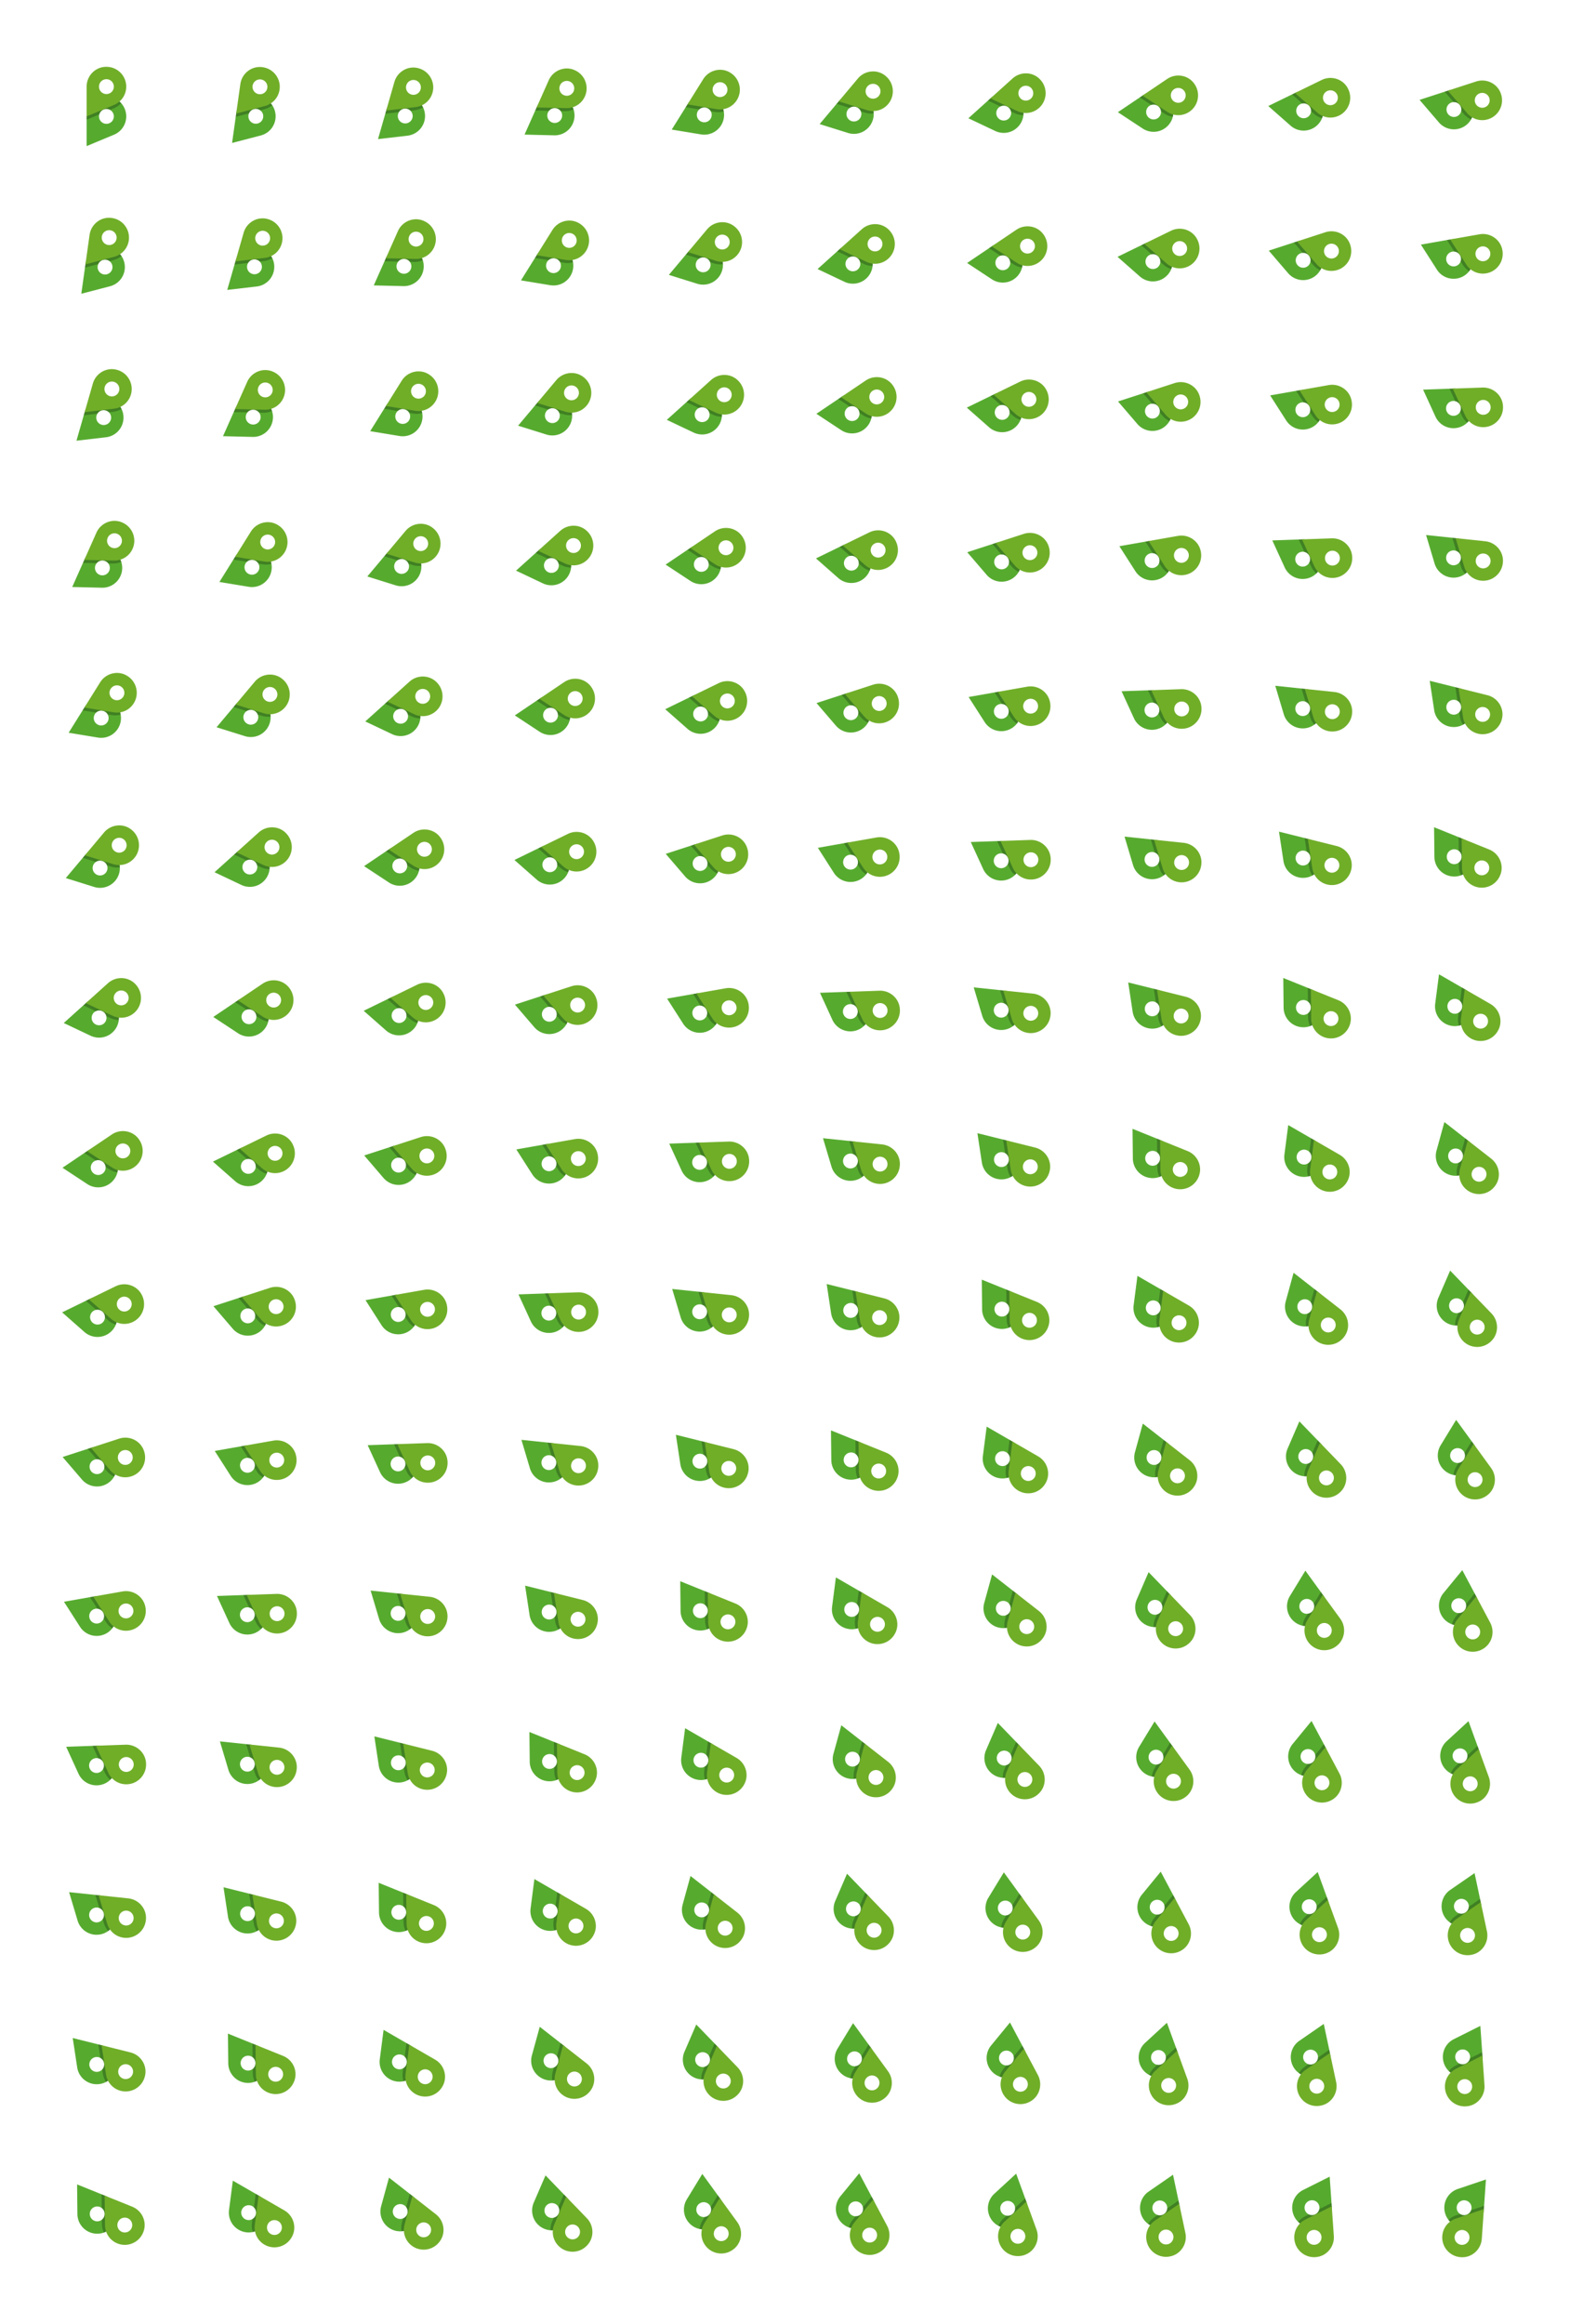 <?xml version="1.0" encoding="UTF-8" standalone="no"?>
<svg
   xmlns:dc="http://purl.org/dc/elements/1.1/"
   xmlns:cc="http://creativecommons.org/ns#"
   xmlns:rdf="http://www.w3.org/1999/02/22-rdf-syntax-ns#"
   xmlns:svg="http://www.w3.org/2000/svg"
   xmlns="http://www.w3.org/2000/svg"
   xmlns:xlink="http://www.w3.org/1999/xlink"
   xmlns:sodipodi="http://sodipodi.sourceforge.net/DTD/sodipodi-0.dtd"
   xmlns:inkscape="http://www.inkscape.org/namespaces/inkscape"
   width="249.91"
   height="369.91"
   version="1.1"
   viewBox="0 0 249.91 369.91"
   id="svg625"
   sodipodi:docname="4444.svg"
   inkscape:version="1.0.2 (e86c870879, 2021-01-15, custom)">
  <sodipodi:namedview
     pagecolor="#ffffff"
     bordercolor="#999999"
     borderopacity="1"
     objecttolerance="10"
     gridtolerance="10"
     guidetolerance="10"
     inkscape:pageopacity="0"
     inkscape:pageshadow="2"
     inkscape:window-width="1920"
     inkscape:window-height="1017"
     id="namedview627"
     showgrid="false"
     fit-margin-top="0"
     fit-margin-left="0"
     fit-margin-right="0"
     fit-margin-bottom="0"
     inkscape:zoom="1.9596"
     inkscape:cx="48.52"
     inkscape:cy="160.05"
     inkscape:window-x="-8"
     inkscape:window-y="-8"
     inkscape:window-maximized="1"
     inkscape:current-layer="svg625" />
  <defs
     id="defs10">
    <clipPath
       id="clipPath905">
      <path
         d="M 11.939,10 A 4,4 0 0 0 8,14 A 4,4 0 0 0 8,14.061 V 20 L 13.533,17.695 A 4,4 0 0 0 16,14 A 4,4 0 0 0 12,10 A 4,4 0 0 0 11.939,10 Z M 12,12.5 A 1.5,1.5 0 0 1 13.5,14 A 1.5,1.5 0 0 1 12,15.5 A 1.5,1.5 0 0 1 10.5,14 A 1.5,1.5 0 0 1 12,12.5 Z"
         fill="#56ab2f"
         id="path2" />
    </clipPath>
    <linearGradient
       id="linearGradient492"
       x1="11.641"
       x2="11.402"
       y1="13.144"
       y2="12.574"
       gradientUnits="userSpaceOnUse">
      <stop
         stop-opacity="0"
         offset="0"
         id="stop5" />
      <stop
         stop-opacity=".3"
         offset="1"
         id="stop7" />
    </linearGradient>
  </defs>
  <g
     id="use5960"
     transform="matrix(0.788,0,0,0.788,87.342,33.327)"
     inkscape:tile-x0="-59.803"
     inkscape:tile-y0="10.346"
     inkscape:tile-cx="-47.803"
     inkscape:tile-cy="22.346"
     inkscape:tile-w="23.999"
     inkscape:tile-h="23.999">
    <rect
       x="-104.57"
       y="-36.019"
       width="30.458"
       height="30.458"
       fill="none"
       stop-color="#000000"
       id="rect7345" />
    <g
       transform="translate(-18,-2.719)"
       id="g7353">
      <path
         d="M -71.402,-20.067 A 4,4 0 0 0 -75.341,-16.067 A 4,4 0 0 0 -75.341,-16.006 V -10.066 L -69.808,-12.372 A 4,4 0 0 0 -67.341,-16.067 A 4,4 0 0 0 -71.341,-20.067 A 4,4 0 0 0 -71.402,-20.067 Z M -71.341,-17.567 A 1.5,1.5 0 0 1 -69.841,-16.067 A 1.5,1.5 0 0 1 -71.341,-14.567 A 1.5,1.5 0 0 1 -72.841,-16.067 A 1.5,1.5 0 0 1 -71.341,-17.567 Z"
         fill="#56ab2f"
         id="path7347" />
      <path
         transform="translate(-83.34,-30.066)"
         d="M 8,12 V 14.67 L 13.535,12.35 C 14.983,11.75 16,10.33 16,8.659 Z"
         clip-path="url(#clipPath905)"
         fill="url(#linearGradient492)"
         id="path7349"
         style="fill:#000000;fill-opacity:0.25" />
      <path
         d="M -71.402,-26.076 C -73.586,-26.076 -75.342,-24.256 -75.341,-22.077 V -16.067 L -69.806,-18.387 C -68.358,-18.987 -67.341,-20.407 -67.341,-22.077 C -67.341,-24.286 -69.132,-26.076 -71.341,-26.076 Z M -71.342,-23.577 A 1.5,1.5 0 0 1 -69.842,-22.077 A 1.5,1.5 0 0 1 -71.342,-20.577 A 1.5,1.5 0 0 1 -72.842,-22.077 A 1.5,1.5 0 0 1 -71.342,-23.577 Z"
         fill="#70ae28"
         id="path7351" />
    </g>
  </g>
  <use
     x="0"
     y="0"
     inkscape:tiled-clone-of="#use5960"
     xlink:href="#use5960"
     id="use13945"
     transform="translate(-65.831)"
     width="100%"
     height="100%" />
  <use
     x="0"
     y="0"
     inkscape:tiled-clone-of="#use5960"
     xlink:href="#use5960"
     transform="rotate(8,-154.66,28.944)"
     id="use13947"
     width="100%"
     height="100%" />
  <use
     x="0"
     y="0"
     inkscape:tiled-clone-of="#use5960"
     xlink:href="#use5960"
     transform="rotate(16,-153.82,40.945)"
     id="use13949"
     width="100%"
     height="100%" />
  <use
     x="0"
     y="0"
     inkscape:tiled-clone-of="#use5960"
     xlink:href="#use5960"
     transform="rotate(24,-152.42,52.945)"
     id="use13951"
     width="100%"
     height="100%" />
  <use
     x="0"
     y="0"
     inkscape:tiled-clone-of="#use5960"
     xlink:href="#use5960"
     transform="rotate(32,-150.44,64.944)"
     id="use13953"
     width="100%"
     height="100%" />
  <use
     x="0"
     y="0"
     inkscape:tiled-clone-of="#use5960"
     xlink:href="#use5960"
     transform="rotate(40,-147.9,76.944)"
     id="use13955"
     width="100%"
     height="100%" />
  <use
     x="0"
     y="0"
     inkscape:tiled-clone-of="#use5960"
     xlink:href="#use5960"
     transform="rotate(48,-144.76,88.944)"
     id="use13957"
     width="100%"
     height="100%" />
  <use
     x="0"
     y="0"
     inkscape:tiled-clone-of="#use5960"
     xlink:href="#use5960"
     transform="rotate(56,-141.03,100.94)"
     id="use13959"
     width="100%"
     height="100%" />
  <use
     x="0"
     y="0"
     inkscape:tiled-clone-of="#use5960"
     xlink:href="#use5960"
     transform="rotate(64,-136.68,112.94)"
     id="use13961"
     width="100%"
     height="100%" />
  <use
     x="0"
     y="0"
     inkscape:tiled-clone-of="#use5960"
     xlink:href="#use5960"
     transform="rotate(72,-131.7,124.94)"
     id="use13963"
     width="100%"
     height="100%" />
  <use
     x="0"
     y="0"
     inkscape:tiled-clone-of="#use5960"
     xlink:href="#use5960"
     transform="rotate(80,-126.06,136.94)"
     id="use13965"
     width="100%"
     height="100%" />
  <use
     x="0"
     y="0"
     inkscape:tiled-clone-of="#use5960"
     xlink:href="#use5960"
     transform="rotate(88,-119.74,148.94)"
     id="use13967"
     width="100%"
     height="100%" />
  <use
     x="0"
     y="0"
     inkscape:tiled-clone-of="#use5960"
     xlink:href="#use5960"
     transform="rotate(96,-112.71,160.94)"
     id="use13969"
     width="100%"
     height="100%" />
  <use
     x="0"
     y="0"
     inkscape:tiled-clone-of="#use5960"
     xlink:href="#use5960"
     transform="rotate(104,-104.94,172.94)"
     id="use13971"
     width="100%"
     height="100%" />
  <use
     x="0"
     y="0"
     inkscape:tiled-clone-of="#use5960"
     xlink:href="#use5960"
     transform="rotate(112,-96.375,184.94)"
     id="use13973"
     width="100%"
     height="100%" />
  <use
     x="0"
     y="0"
     inkscape:tiled-clone-of="#use5960"
     xlink:href="#use5960"
     transform="rotate(8,28.944,188.55)"
     id="use13975"
     width="100%"
     height="100%" />
  <use
     x="0"
     y="0"
     inkscape:tiled-clone-of="#use5960"
     xlink:href="#use5960"
     transform="rotate(16,-56.445,114.33)"
     id="use13977"
     width="100%"
     height="100%" />
  <use
     x="0"
     y="0"
     inkscape:tiled-clone-of="#use5960"
     xlink:href="#use5960"
     transform="rotate(24,-83.963,97.4)"
     id="use13979"
     width="100%"
     height="100%" />
  <use
     x="0"
     y="0"
     inkscape:tiled-clone-of="#use5960"
     xlink:href="#use5960"
     transform="rotate(32,-96.6,94.79)"
     id="use13981"
     width="100%"
     height="100%" />
  <use
     x="0"
     y="0"
     inkscape:tiled-clone-of="#use5960"
     xlink:href="#use5960"
     transform="rotate(40,-102.93,97.91)"
     id="use13983"
     width="100%"
     height="100%" />
  <use
     x="0"
     y="0"
     inkscape:tiled-clone-of="#use5960"
     xlink:href="#use5960"
     transform="rotate(48,-105.81,103.9)"
     id="use13985"
     width="100%"
     height="100%" />
  <use
     x="0"
     y="0"
     inkscape:tiled-clone-of="#use5960"
     xlink:href="#use5960"
     transform="rotate(56,-106.46,111.51)"
     id="use13987"
     width="100%"
     height="100%" />
  <use
     x="0"
     y="0"
     inkscape:tiled-clone-of="#use5960"
     xlink:href="#use5960"
     transform="rotate(64,-105.48,120.15)"
     id="use13989"
     width="100%"
     height="100%" />
  <use
     x="0"
     y="0"
     inkscape:tiled-clone-of="#use5960"
     xlink:href="#use5960"
     transform="rotate(72,-103.18,129.46)"
     id="use13991"
     width="100%"
     height="100%" />
  <use
     x="0"
     y="0"
     inkscape:tiled-clone-of="#use5960"
     xlink:href="#use5960"
     transform="rotate(80,-99.758,139.24)"
     id="use13993"
     width="100%"
     height="100%" />
  <use
     x="0"
     y="0"
     inkscape:tiled-clone-of="#use5960"
     xlink:href="#use5960"
     transform="rotate(88,-95.31,149.37)"
     id="use13995"
     width="100%"
     height="100%" />
  <use
     x="0"
     y="0"
     inkscape:tiled-clone-of="#use5960"
     xlink:href="#use5960"
     transform="rotate(96,-89.905,159.75)"
     id="use13997"
     width="100%"
     height="100%" />
  <use
     x="0"
     y="0"
     inkscape:tiled-clone-of="#use5960"
     xlink:href="#use5960"
     transform="rotate(104,-83.566,170.32)"
     id="use13999"
     width="100%"
     height="100%" />
  <use
     x="0"
     y="0"
     inkscape:tiled-clone-of="#use5960"
     xlink:href="#use5960"
     transform="rotate(112,-76.275,181.04)"
     id="use14001"
     width="100%"
     height="100%" />
  <use
     x="0"
     y="0"
     inkscape:tiled-clone-of="#use5960"
     xlink:href="#use5960"
     transform="rotate(120,-68.047,191.87)"
     id="use14003"
     width="100%"
     height="100%" />
  <use
     x="0"
     y="0"
     inkscape:tiled-clone-of="#use5960"
     xlink:href="#use5960"
     transform="rotate(16,40.944,187.71)"
     id="use14005"
     width="100%"
     height="100%" />
  <use
     x="0"
     y="0"
     inkscape:tiled-clone-of="#use5960"
     xlink:href="#use5960"
     transform="rotate(24,-15.509,141.85)"
     id="use14007"
     width="100%"
     height="100%" />
  <use
     x="0"
     y="0"
     inkscape:tiled-clone-of="#use5960"
     xlink:href="#use5960"
     transform="rotate(32,-42.752,124.64)"
     id="use14009"
     width="100%"
     height="100%" />
  <use
     x="0"
     y="0"
     inkscape:tiled-clone-of="#use5960"
     xlink:href="#use5960"
     transform="rotate(40,-57.962,118.88)"
     id="use14011"
     width="100%"
     height="100%" />
  <use
     x="0"
     y="0"
     inkscape:tiled-clone-of="#use5960"
     xlink:href="#use5960"
     transform="rotate(48,-66.861,118.85)"
     id="use14013"
     width="100%"
     height="100%" />
  <use
     x="0"
     y="0"
     inkscape:tiled-clone-of="#use5960"
     xlink:href="#use5960"
     transform="rotate(56,-71.888,122.08)"
     id="use14015"
     width="100%"
     height="100%" />
  <use
     x="0"
     y="0"
     inkscape:tiled-clone-of="#use5960"
     xlink:href="#use5960"
     transform="rotate(64,-74.275,127.35)"
     id="use14017"
     width="100%"
     height="100%" />
  <use
     x="0"
     y="0"
     inkscape:tiled-clone-of="#use5960"
     xlink:href="#use5960"
     transform="rotate(72,-74.67,133.98)"
     id="use14019"
     width="100%"
     height="100%" />
  <use
     x="0"
     y="0"
     inkscape:tiled-clone-of="#use5960"
     xlink:href="#use5960"
     transform="rotate(80,-73.458,141.54)"
     id="use14021"
     width="100%"
     height="100%" />
  <use
     x="0"
     y="0"
     inkscape:tiled-clone-of="#use5960"
     xlink:href="#use5960"
     transform="rotate(88,-70.89,149.79)"
     id="use14023"
     width="100%"
     height="100%" />
  <use
     x="0"
     y="0"
     inkscape:tiled-clone-of="#use5960"
     xlink:href="#use5960"
     transform="rotate(96,-67.105,158.55)"
     id="use14025"
     width="100%"
     height="100%" />
  <use
     x="0"
     y="0"
     inkscape:tiled-clone-of="#use5960"
     xlink:href="#use5960"
     transform="rotate(104,-62.181,167.69)"
     id="use14027"
     width="100%"
     height="100%" />
  <use
     x="0"
     y="0"
     inkscape:tiled-clone-of="#use5960"
     xlink:href="#use5960"
     transform="rotate(112,-56.182,177.13)"
     id="use14029"
     width="100%"
     height="100%" />
  <use
     x="0"
     y="0"
     inkscape:tiled-clone-of="#use5960"
     xlink:href="#use5960"
     transform="rotate(120,-49.122,186.8)"
     id="use14031"
     width="100%"
     height="100%" />
  <use
     x="0"
     y="0"
     inkscape:tiled-clone-of="#use5960"
     xlink:href="#use5960"
     transform="rotate(128,-40.992,196.65)"
     id="use14033"
     width="100%"
     height="100%" />
  <use
     x="0"
     y="0"
     inkscape:tiled-clone-of="#use5960"
     xlink:href="#use5960"
     transform="rotate(24,52.945,186.31)"
     id="use14035"
     width="100%"
     height="100%" />
  <use
     x="0"
     y="0"
     inkscape:tiled-clone-of="#use5960"
     xlink:href="#use5960"
     transform="rotate(32,11.096,154.49)"
     id="use14037"
     width="100%"
     height="100%" />
  <use
     x="0"
     y="0"
     inkscape:tiled-clone-of="#use5960"
     xlink:href="#use5960"
     transform="rotate(40,-12.994,139.85)"
     id="use14039"
     width="100%"
     height="100%" />
  <use
     x="0"
     y="0"
     inkscape:tiled-clone-of="#use5960"
     xlink:href="#use5960"
     transform="rotate(48,-27.91,133.8)"
     id="use14041"
     width="100%"
     height="100%" />
  <use
     x="0"
     y="0"
     inkscape:tiled-clone-of="#use5960"
     xlink:href="#use5960"
     transform="rotate(56,-37.332,132.65)"
     id="use14043"
     width="100%"
     height="100%" />
  <use
     x="0"
     y="0"
     inkscape:tiled-clone-of="#use5960"
     xlink:href="#use5960"
     transform="rotate(64,-43.072,134.55)"
     id="use14045"
     width="100%"
     height="100%" />
  <use
     x="0"
     y="0"
     inkscape:tiled-clone-of="#use5960"
     xlink:href="#use5960"
     transform="rotate(72,-46.152,138.49)"
     id="use14047"
     width="100%"
     height="100%" />
  <use
     x="0"
     y="0"
     inkscape:tiled-clone-of="#use5960"
     xlink:href="#use5960"
     transform="rotate(80,-47.161,143.85)"
     id="use14049"
     width="100%"
     height="100%" />
  <use
     x="0"
     y="0"
     inkscape:tiled-clone-of="#use5960"
     xlink:href="#use5960"
     transform="rotate(88,-46.462,150.22)"
     id="use14051"
     width="100%"
     height="100%" />
  <use
     x="0"
     y="0"
     inkscape:tiled-clone-of="#use5960"
     xlink:href="#use5960"
     transform="rotate(96,-44.302,157.36)"
     id="use14053"
     width="100%"
     height="100%" />
  <use
     x="0"
     y="0"
     inkscape:tiled-clone-of="#use5960"
     xlink:href="#use5960"
     transform="rotate(104,-40.811,165.07)"
     id="use14055"
     width="100%"
     height="100%" />
  <use
     x="0"
     y="0"
     inkscape:tiled-clone-of="#use5960"
     xlink:href="#use5960"
     transform="rotate(112,-36.092,173.22)"
     id="use14057"
     width="100%"
     height="100%" />
  <use
     x="0"
     y="0"
     inkscape:tiled-clone-of="#use5960"
     xlink:href="#use5960"
     transform="rotate(120,-30.192,181.73)"
     id="use14059"
     width="100%"
     height="100%" />
  <use
     x="0"
     y="0"
     inkscape:tiled-clone-of="#use5960"
     xlink:href="#use5960"
     transform="rotate(128,-23.14,190.5)"
     id="use14061"
     width="100%"
     height="100%" />
  <use
     x="0"
     y="0"
     inkscape:tiled-clone-of="#use5960"
     xlink:href="#use5960"
     transform="rotate(136,-14.931,199.49)"
     id="use14063"
     width="100%"
     height="100%" />
  <use
     x="0"
     y="0"
     inkscape:tiled-clone-of="#use5960"
     xlink:href="#use5960"
     transform="rotate(32,64.944,184.34)"
     id="use14065"
     width="100%"
     height="100%" />
  <use
     x="0"
     y="0"
     inkscape:tiled-clone-of="#use5960"
     xlink:href="#use5960"
     transform="rotate(40,31.976,160.82)"
     id="use14067"
     width="100%"
     height="100%" />
  <use
     x="0"
     y="0"
     inkscape:tiled-clone-of="#use5960"
     xlink:href="#use5960"
     transform="rotate(48,11.041,148.75)"
     id="use14069"
     width="100%"
     height="100%" />
  <use
     x="0"
     y="0"
     inkscape:tiled-clone-of="#use5960"
     xlink:href="#use5960"
     transform="rotate(56,-2.761,143.22)"
     id="use14071"
     width="100%"
     height="100%" />
  <use
     x="0"
     y="0"
     inkscape:tiled-clone-of="#use5960"
     xlink:href="#use5960"
     transform="rotate(64,-11.871,141.76)"
     id="use14073"
     width="100%"
     height="100%" />
  <use
     x="0"
     y="0"
     inkscape:tiled-clone-of="#use5960"
     xlink:href="#use5960"
     transform="rotate(72,-17.637,143.01)"
     id="use14075"
     width="100%"
     height="100%" />
  <use
     x="0"
     y="0"
     inkscape:tiled-clone-of="#use5960"
     xlink:href="#use5960"
     transform="rotate(80,-20.86,146.15)"
     id="use14077"
     width="100%"
     height="100%" />
  <use
     x="0"
     y="0"
     inkscape:tiled-clone-of="#use5960"
     xlink:href="#use5960"
     transform="rotate(88,-22.039,150.65)"
     id="use14079"
     width="100%"
     height="100%" />
  <use
     x="0"
     y="0"
     inkscape:tiled-clone-of="#use5960"
     xlink:href="#use5960"
     transform="rotate(96,-21.493,156.16)"
     id="use14081"
     width="100%"
     height="100%" />
  <use
     x="0"
     y="0"
     inkscape:tiled-clone-of="#use5960"
     xlink:href="#use5960"
     transform="rotate(104,-19.432,162.44)"
     id="use14083"
     width="100%"
     height="100%" />
  <use
     x="0"
     y="0"
     inkscape:tiled-clone-of="#use5960"
     xlink:href="#use5960"
     transform="rotate(112,-15.995,169.32)"
     id="use14085"
     width="100%"
     height="100%" />
  <use
     x="0"
     y="0"
     inkscape:tiled-clone-of="#use5960"
     xlink:href="#use5960"
     transform="rotate(120,-11.265,176.65)"
     id="use14087"
     width="100%"
     height="100%" />
  <use
     x="0"
     y="0"
     inkscape:tiled-clone-of="#use5960"
     xlink:href="#use5960"
     transform="rotate(128,-5.288,184.35)"
     id="use14089"
     width="100%"
     height="100%" />
  <use
     x="0"
     y="0"
     inkscape:tiled-clone-of="#use5960"
     xlink:href="#use5960"
     transform="rotate(136,1.917,192.33)"
     id="use14091"
     width="100%"
     height="100%" />
  <use
     x="0"
     y="0"
     inkscape:tiled-clone-of="#use5960"
     xlink:href="#use5960"
     transform="rotate(144,10.359,200.54)"
     id="use14093"
     width="100%"
     height="100%" />
  <use
     x="0"
     y="0"
     inkscape:tiled-clone-of="#use5960"
     xlink:href="#use5960"
     transform="rotate(40,76.943,181.79)"
     id="use14095"
     width="100%"
     height="100%" />
  <use
     x="0"
     y="0"
     inkscape:tiled-clone-of="#use5960"
     xlink:href="#use5960"
     transform="rotate(48,49.992,163.7)"
     id="use14097"
     width="100%"
     height="100%" />
  <use
     x="0"
     y="0"
     inkscape:tiled-clone-of="#use5960"
     xlink:href="#use5960"
     transform="rotate(56,31.808,153.79)"
     id="use14099"
     width="100%"
     height="100%" />
  <use
     x="0"
     y="0"
     inkscape:tiled-clone-of="#use5960"
     xlink:href="#use5960"
     transform="rotate(64,19.333,148.96)"
     id="use14101"
     width="100%"
     height="100%" />
  <use
     x="0"
     y="0"
     inkscape:tiled-clone-of="#use5960"
     xlink:href="#use5960"
     transform="rotate(72,10.879,147.53)"
     id="use14103"
     width="100%"
     height="100%" />
  <use
     x="0"
     y="0"
     inkscape:tiled-clone-of="#use5960"
     xlink:href="#use5960"
     transform="rotate(80,5.441,148.45)"
     id="use14105"
     width="100%"
     height="100%" />
  <use
     x="0"
     y="0"
     inkscape:tiled-clone-of="#use5960"
     xlink:href="#use5960"
     transform="rotate(88,2.387,151.07)"
     id="use14107"
     width="100%"
     height="100%" />
  <use
     x="0"
     y="0"
     inkscape:tiled-clone-of="#use5960"
     xlink:href="#use5960"
     transform="rotate(96,1.311,154.97)"
     id="use14109"
     width="100%"
     height="100%" />
  <use
     x="0"
     y="0"
     inkscape:tiled-clone-of="#use5960"
     xlink:href="#use5960"
     transform="rotate(104,1.943,159.82)"
     id="use14111"
     width="100%"
     height="100%" />
  <use
     x="0"
     y="0"
     inkscape:tiled-clone-of="#use5960"
     xlink:href="#use5960"
     transform="rotate(112,4.098,165.41)"
     id="use14113"
     width="100%"
     height="100%" />
  <use
     x="0"
     y="0"
     inkscape:tiled-clone-of="#use5960"
     xlink:href="#use5960"
     transform="rotate(120,7.663,171.58)"
     id="use14115"
     width="100%"
     height="100%" />
  <use
     x="0"
     y="0"
     inkscape:tiled-clone-of="#use5960"
     xlink:href="#use5960"
     transform="rotate(128,12.564,178.21)"
     id="use14117"
     width="100%"
     height="100%" />
  <use
     x="0"
     y="0"
     inkscape:tiled-clone-of="#use5960"
     xlink:href="#use5960"
     transform="rotate(136,18.765,185.18)"
     id="use14119"
     width="100%"
     height="100%" />
  <use
     x="0"
     y="0"
     inkscape:tiled-clone-of="#use5960"
     xlink:href="#use5960"
     transform="rotate(144,26.258,192.44)"
     id="use14121"
     width="100%"
     height="100%" />
  <use
     x="0"
     y="0"
     inkscape:tiled-clone-of="#use5960"
     xlink:href="#use5960"
     transform="rotate(152,35.058,199.9)"
     id="use14123"
     width="100%"
     height="100%" />
  <use
     x="0"
     y="0"
     inkscape:tiled-clone-of="#use5960"
     xlink:href="#use5960"
     transform="rotate(48,88.944,178.66)"
     id="use14125"
     width="100%"
     height="100%" />
  <use
     x="0"
     y="0"
     inkscape:tiled-clone-of="#use5960"
     xlink:href="#use5960"
     transform="rotate(56,66.375,164.35)"
     id="use14127"
     width="100%"
     height="100%" />
  <use
     x="0"
     y="0"
     inkscape:tiled-clone-of="#use5960"
     xlink:href="#use5960"
     transform="rotate(64,50.536,156.17)"
     id="use14129"
     width="100%"
     height="100%" />
  <use
     x="0"
     y="0"
     inkscape:tiled-clone-of="#use5960"
     xlink:href="#use5960"
     transform="rotate(72,39.395,152.04)"
     id="use14131"
     width="100%"
     height="100%" />
  <use
     x="0"
     y="0"
     inkscape:tiled-clone-of="#use5960"
     xlink:href="#use5960"
     transform="rotate(80,31.741,150.75)"
     id="use14133"
     width="100%"
     height="100%" />
  <use
     x="0"
     y="0"
     inkscape:tiled-clone-of="#use5960"
     xlink:href="#use5960"
     transform="rotate(88,26.814,151.5)"
     id="use14135"
     width="100%"
     height="100%" />
  <use
     x="0"
     y="0"
     inkscape:tiled-clone-of="#use5960"
     xlink:href="#use5960"
     transform="rotate(96,24.115,153.77)"
     id="use14137"
     width="100%"
     height="100%" />
  <use
     x="0"
     y="0"
     inkscape:tiled-clone-of="#use5960"
     xlink:href="#use5960"
     transform="rotate(104,23.318,157.19)"
     id="use14139"
     width="100%"
     height="100%" />
  <use
     x="0"
     y="0"
     inkscape:tiled-clone-of="#use5960"
     xlink:href="#use5960"
     transform="rotate(112,24.192,161.51)"
     id="use14141"
     width="100%"
     height="100%" />
  <use
     x="0"
     y="0"
     inkscape:tiled-clone-of="#use5960"
     xlink:href="#use5960"
     transform="rotate(120,26.592,166.51)"
     id="use14143"
     width="100%"
     height="100%" />
  <use
     x="0"
     y="0"
     inkscape:tiled-clone-of="#use5960"
     xlink:href="#use5960"
     transform="rotate(128,30.418,172.06)"
     id="use14145"
     width="100%"
     height="100%" />
  <use
     x="0"
     y="0"
     inkscape:tiled-clone-of="#use5960"
     xlink:href="#use5960"
     transform="rotate(136,35.614,178.03)"
     id="use14147"
     width="100%"
     height="100%" />
  <use
     x="0"
     y="0"
     inkscape:tiled-clone-of="#use5960"
     xlink:href="#use5960"
     transform="rotate(144,42.157,184.34)"
     id="use14149"
     width="100%"
     height="100%" />
  <use
     x="0"
     y="0"
     inkscape:tiled-clone-of="#use5960"
     xlink:href="#use5960"
     transform="rotate(152,50.049,190.89)"
     id="use14151"
     width="100%"
     height="100%" />
  <use
     x="0"
     y="0"
     inkscape:tiled-clone-of="#use5960"
     xlink:href="#use5960"
     transform="rotate(160,59.321,197.64)"
     id="use14153"
     width="100%"
     height="100%" />
  <use
     x="0"
     y="0"
     inkscape:tiled-clone-of="#use5960"
     xlink:href="#use5960"
     transform="rotate(56,100.94,174.92)"
     id="use14155"
     width="100%"
     height="100%" />
  <use
     x="0"
     y="0"
     inkscape:tiled-clone-of="#use5960"
     xlink:href="#use5960"
     transform="rotate(64,81.739,163.37)"
     id="use14157"
     width="100%"
     height="100%" />
  <use
     x="0"
     y="0"
     inkscape:tiled-clone-of="#use5960"
     xlink:href="#use5960"
     transform="rotate(72,67.91,156.56)"
     id="use14159"
     width="100%"
     height="100%" />
  <use
     x="0"
     y="0"
     inkscape:tiled-clone-of="#use5960"
     xlink:href="#use5960"
     transform="rotate(80,58.041,153.05)"
     id="use14161"
     width="100%"
     height="100%" />
  <use
     x="0"
     y="0"
     inkscape:tiled-clone-of="#use5960"
     xlink:href="#use5960"
     transform="rotate(88,51.238,151.93)"
     id="use14163"
     width="100%"
     height="100%" />
  <use
     x="0"
     y="0"
     inkscape:tiled-clone-of="#use5960"
     xlink:href="#use5960"
     transform="rotate(96,46.92,152.58)"
     id="use14165"
     width="100%"
     height="100%" />
  <use
     x="0"
     y="0"
     inkscape:tiled-clone-of="#use5960"
     xlink:href="#use5960"
     transform="rotate(104,44.692,154.57)"
     id="use14167"
     width="100%"
     height="100%" />
  <use
     x="0"
     y="0"
     inkscape:tiled-clone-of="#use5960"
     xlink:href="#use5960"
     transform="rotate(112,44.285,157.6)"
     id="use14169"
     width="100%"
     height="100%" />
  <use
     x="0"
     y="0"
     inkscape:tiled-clone-of="#use5960"
     xlink:href="#use5960"
     transform="rotate(120,45.518,161.44)"
     id="use14171"
     width="100%"
     height="100%" />
  <use
     x="0"
     y="0"
     inkscape:tiled-clone-of="#use5960"
     xlink:href="#use5960"
     transform="rotate(128,48.269,165.91)"
     id="use14173"
     width="100%"
     height="100%" />
  <use
     x="0"
     y="0"
     inkscape:tiled-clone-of="#use5960"
     xlink:href="#use5960"
     transform="rotate(136,52.461,170.88)"
     id="use14175"
     width="100%"
     height="100%" />
  <use
     x="0"
     y="0"
     inkscape:tiled-clone-of="#use5960"
     xlink:href="#use5960"
     transform="rotate(144,58.055,176.23)"
     id="use14177"
     width="100%"
     height="100%" />
  <use
     x="0"
     y="0"
     inkscape:tiled-clone-of="#use5960"
     xlink:href="#use5960"
     transform="rotate(152,65.04,181.88)"
     id="use14179"
     width="100%"
     height="100%" />
  <use
     x="0"
     y="0"
     inkscape:tiled-clone-of="#use5960"
     xlink:href="#use5960"
     transform="rotate(160,73.437,187.75)"
     id="use14181"
     width="100%"
     height="100%" />
  <use
     x="0"
     y="0"
     inkscape:tiled-clone-of="#use5960"
     xlink:href="#use5960"
     transform="rotate(168,83.287,193.77)"
     id="use14183"
     width="100%"
     height="100%" />
  <use
     x="0"
     y="0"
     inkscape:tiled-clone-of="#use5960"
     xlink:href="#use5960"
     transform="rotate(64,112.94,170.57)"
     id="use14185"
     width="100%"
     height="100%" />
  <use
     x="0"
     y="0"
     inkscape:tiled-clone-of="#use5960"
     xlink:href="#use5960"
     transform="rotate(72,96.426,161.07)"
     id="use14187"
     width="100%"
     height="100%" />
  <use
     x="0"
     y="0"
     inkscape:tiled-clone-of="#use5960"
     xlink:href="#use5960"
     transform="rotate(80,84.342,155.35)"
     id="use14189"
     width="100%"
     height="100%" />
  <use
     x="0"
     y="0"
     inkscape:tiled-clone-of="#use5960"
     xlink:href="#use5960"
     transform="rotate(88,75.664,152.35)"
     id="use14191"
     width="100%"
     height="100%" />
  <use
     x="0"
     y="0"
     inkscape:tiled-clone-of="#use5960"
     xlink:href="#use5960"
     transform="rotate(96,69.724,151.38)"
     id="use14193"
     width="100%"
     height="100%" />
  <use
     x="0"
     y="0"
     inkscape:tiled-clone-of="#use5960"
     xlink:href="#use5960"
     transform="rotate(104,66.067,151.95)"
     id="use14195"
     width="100%"
     height="100%" />
  <use
     x="0"
     y="0"
     inkscape:tiled-clone-of="#use5960"
     xlink:href="#use5960"
     transform="rotate(112,64.379,153.69)"
     id="use14197"
     width="100%"
     height="100%" />
  <use
     x="0"
     y="0"
     inkscape:tiled-clone-of="#use5960"
     xlink:href="#use5960"
     transform="rotate(120,64.447,156.37)"
     id="use14199"
     width="100%"
     height="100%" />
  <use
     x="0"
     y="0"
     inkscape:tiled-clone-of="#use5960"
     xlink:href="#use5960"
     transform="rotate(128,66.122,159.76)"
     id="use14201"
     width="100%"
     height="100%" />
  <use
     x="0"
     y="0"
     inkscape:tiled-clone-of="#use5960"
     xlink:href="#use5960"
     transform="rotate(136,69.309,163.73)"
     id="use14203"
     width="100%"
     height="100%" />
  <use
     x="0"
     y="0"
     inkscape:tiled-clone-of="#use5960"
     xlink:href="#use5960"
     transform="rotate(144,73.954,168.13)"
     id="use14205"
     width="100%"
     height="100%" />
  <use
     x="0"
     y="0"
     inkscape:tiled-clone-of="#use5960"
     xlink:href="#use5960"
     transform="rotate(152,80.032,172.88)"
     id="use14207"
     width="100%"
     height="100%" />
  <use
     x="0"
     y="0"
     inkscape:tiled-clone-of="#use5960"
     xlink:href="#use5960"
     transform="rotate(160,87.552,177.87)"
     id="use14209"
     width="100%"
     height="100%" />
  <use
     x="0"
     y="0"
     inkscape:tiled-clone-of="#use5960"
     xlink:href="#use5960"
     transform="rotate(168,96.547,183.03)"
     id="use14211"
     width="100%"
     height="100%" />
  <use
     x="0"
     y="0"
     inkscape:tiled-clone-of="#use5960"
     xlink:href="#use5960"
     transform="rotate(176,107.08,188.29)"
     id="use14213"
     width="100%"
     height="100%" />
  <use
     x="0"
     y="0"
     inkscape:tiled-clone-of="#use5960"
     xlink:href="#use5960"
     transform="rotate(72,124.94,165.59)"
     id="use14215"
     width="100%"
     height="100%" />
  <use
     x="0"
     y="0"
     inkscape:tiled-clone-of="#use5960"
     xlink:href="#use5960"
     transform="rotate(80,110.64,157.65)"
     id="use14217"
     width="100%"
     height="100%" />
  <use
     x="0"
     y="0"
     inkscape:tiled-clone-of="#use5960"
     xlink:href="#use5960"
     transform="rotate(88,100.09,152.78)"
     id="use14219"
     width="100%"
     height="100%" />
  <use
     x="0"
     y="0"
     inkscape:tiled-clone-of="#use5960"
     xlink:href="#use5960"
     transform="rotate(96,92.528,150.19)"
     id="use14221"
     width="100%"
     height="100%" />
  <use
     x="0"
     y="0"
     inkscape:tiled-clone-of="#use5960"
     xlink:href="#use5960"
     transform="rotate(104,87.442,149.32)"
     id="use14223"
     width="100%"
     height="100%" />
  <use
     x="0"
     y="0"
     inkscape:tiled-clone-of="#use5960"
     xlink:href="#use5960"
     transform="rotate(112,84.473,149.79)"
     id="use14225"
     width="100%"
     height="100%" />
  <use
     x="0"
     y="0"
     inkscape:tiled-clone-of="#use5960"
     xlink:href="#use5960"
     transform="rotate(120,83.374,151.3)"
     id="use14227"
     width="100%"
     height="100%" />
  <use
     x="0"
     y="0"
     inkscape:tiled-clone-of="#use5960"
     xlink:href="#use5960"
     transform="rotate(128,83.973,153.62)"
     id="use14229"
     width="100%"
     height="100%" />
  <use
     x="0"
     y="0"
     inkscape:tiled-clone-of="#use5960"
     xlink:href="#use5960"
     transform="rotate(136,86.156,156.58)"
     id="use14231"
     width="100%"
     height="100%" />
  <use
     x="0"
     y="0"
     inkscape:tiled-clone-of="#use5960"
     xlink:href="#use5960"
     transform="rotate(144,89.853,160.03)"
     id="use14233"
     width="100%"
     height="100%" />
  <use
     x="0"
     y="0"
     inkscape:tiled-clone-of="#use5960"
     xlink:href="#use5960"
     transform="rotate(152,95.023,163.87)"
     id="use14235"
     width="100%"
     height="100%" />
  <use
     x="0"
     y="0"
     inkscape:tiled-clone-of="#use5960"
     xlink:href="#use5960"
     transform="rotate(160,101.67,167.98)"
     id="use14237"
     width="100%"
     height="100%" />
  <use
     x="0"
     y="0"
     inkscape:tiled-clone-of="#use5960"
     xlink:href="#use5960"
     transform="rotate(168,109.81,172.29)"
     id="use14239"
     width="100%"
     height="100%" />
  <use
     x="0"
     y="0"
     inkscape:tiled-clone-of="#use5960"
     xlink:href="#use5960"
     transform="rotate(176,119.49,176.71)"
     id="use14241"
     width="100%"
     height="100%" />
  <use
     x="0"
     y="0"
     inkscape:tiled-clone-of="#use5960"
     xlink:href="#use5960"
     transform="rotate(-176,130.81,181.17)"
     id="use14243"
     width="100%"
     height="100%" />
</svg>
